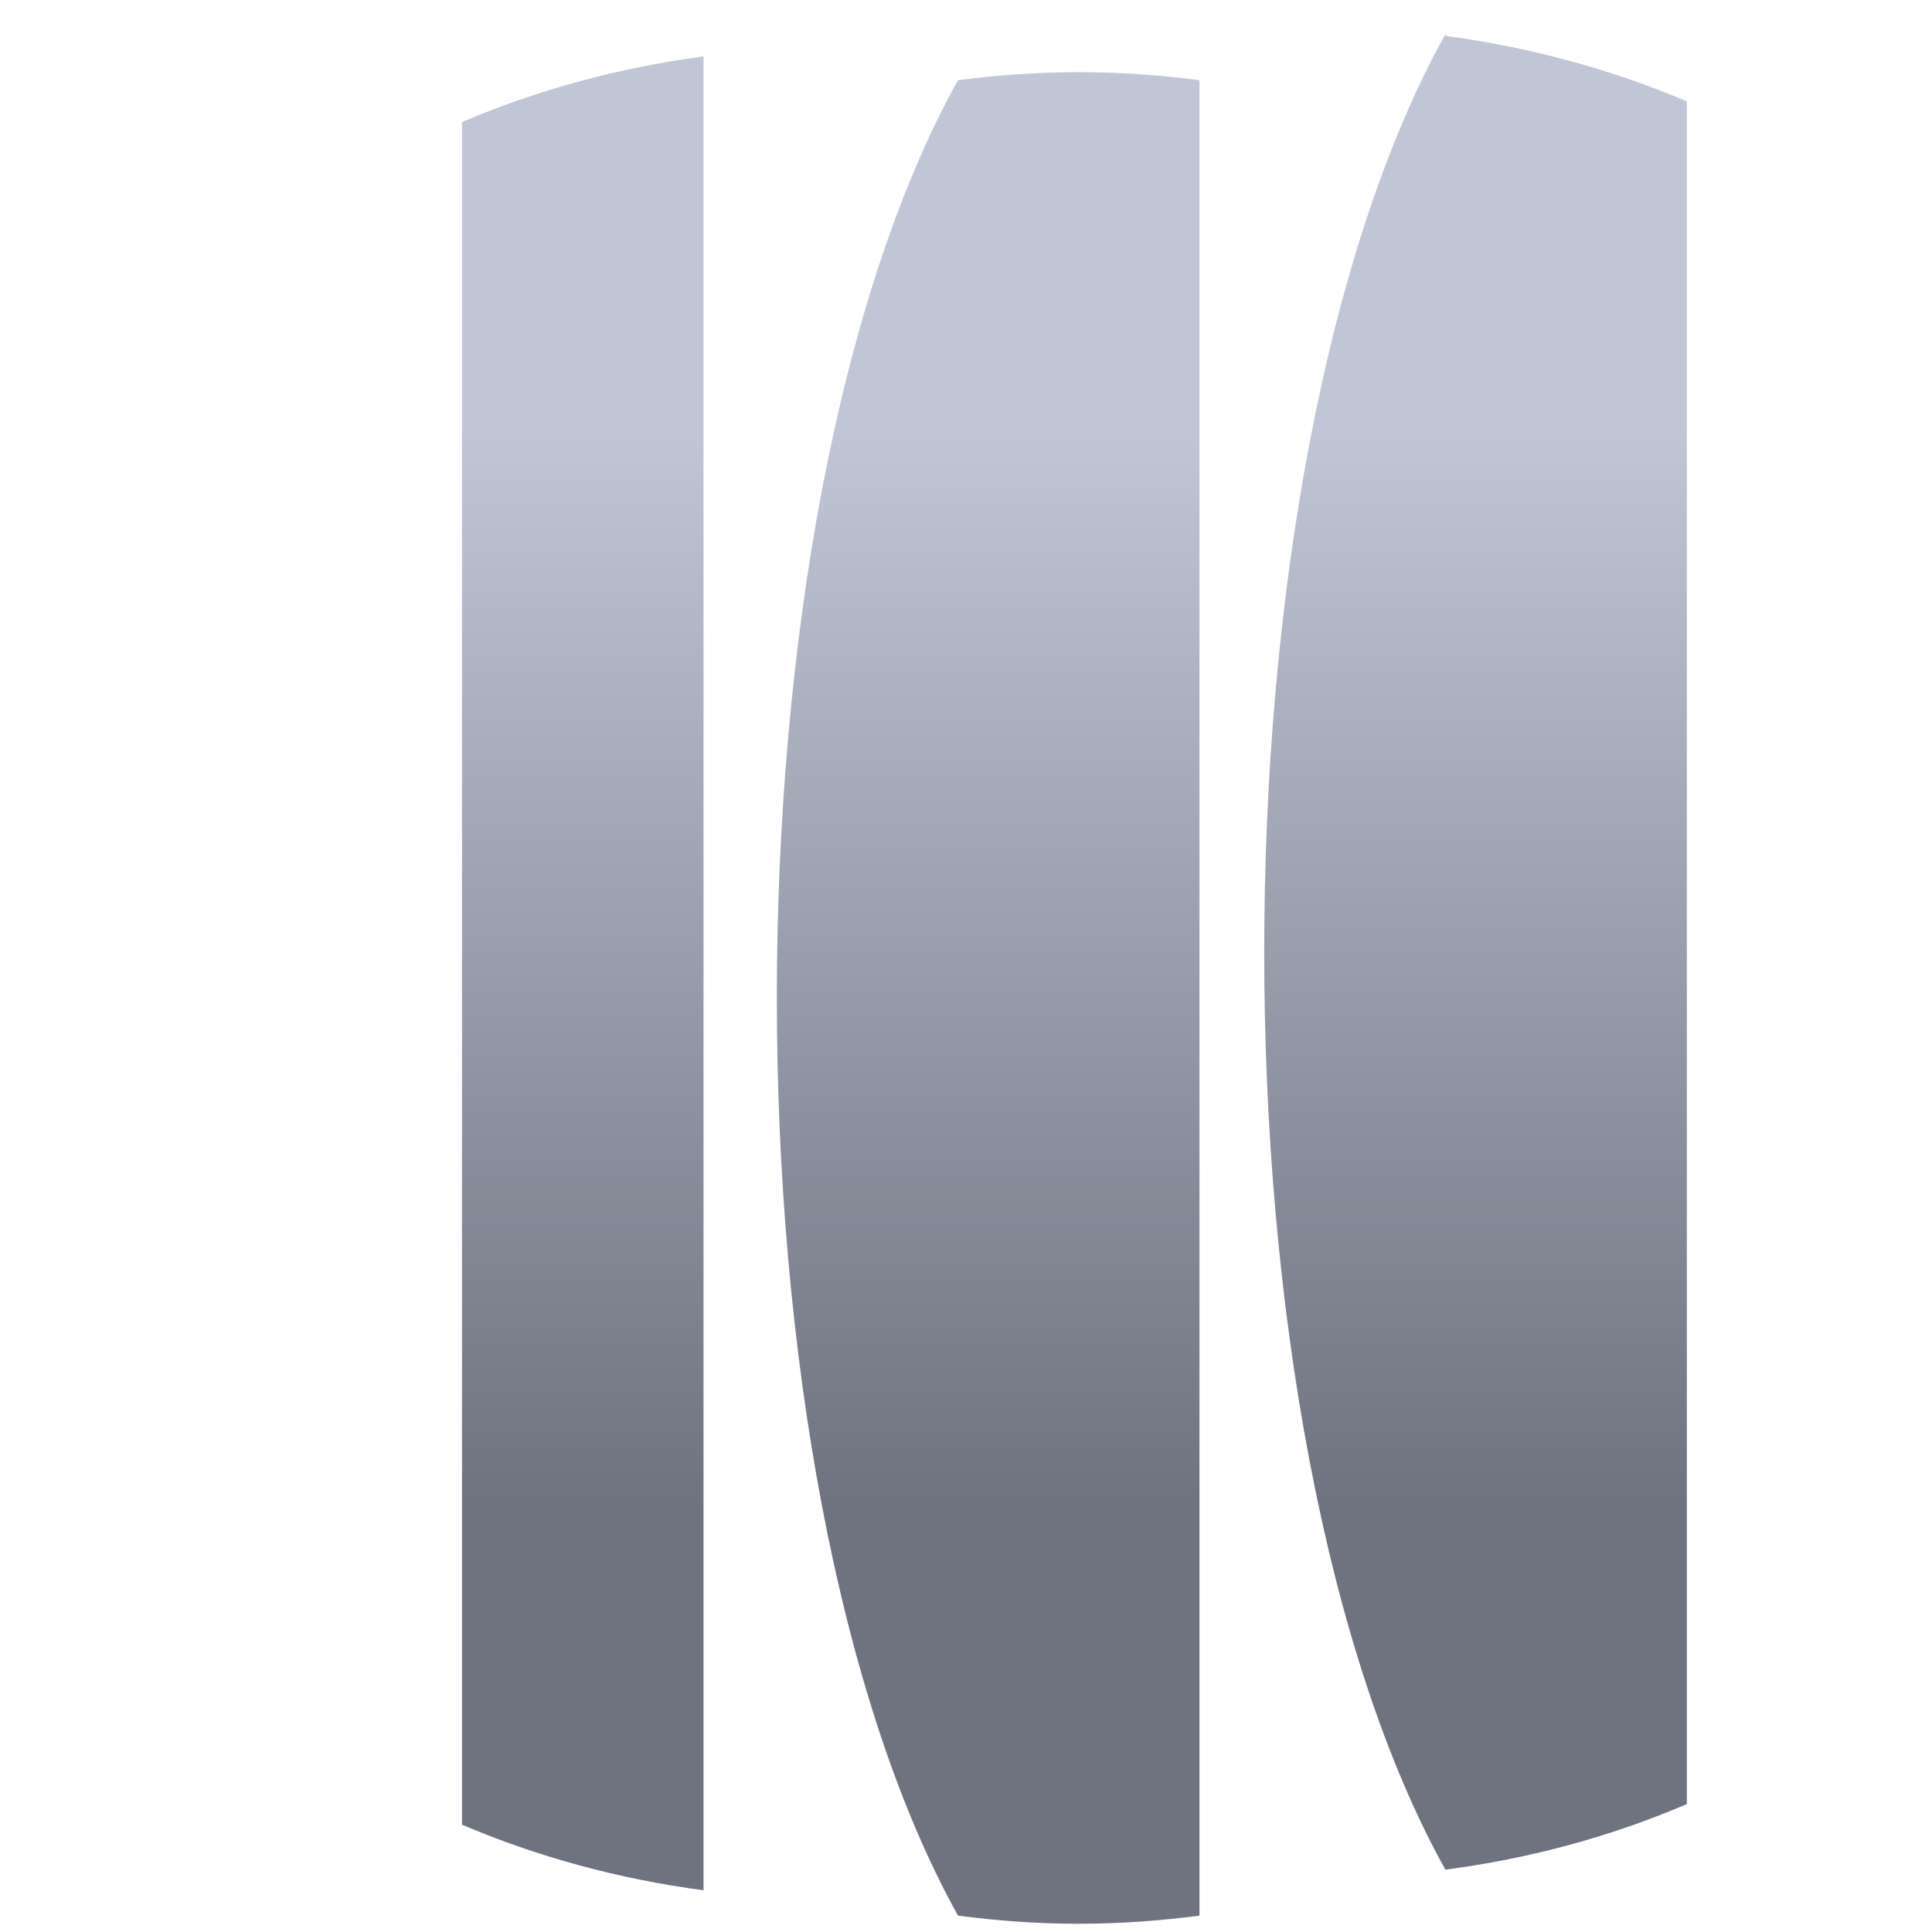 <svg xmlns="http://www.w3.org/2000/svg" xmlns:xlink="http://www.w3.org/1999/xlink" width="64" height="64" viewBox="0 0 64 64" version="1.1"><defs><linearGradient id="linear0" gradientUnits="userSpaceOnUse" x1="0" y1="0" x2="0" y2="1" gradientTransform="matrix(56,0,0,35.898,4,14.051)"><stop offset="0" style="stop-color:#c1c6d6;stop-opacity:1;"/><stop offset="1" style="stop-color:#6f7380;stop-opacity:1;"/></linearGradient><linearGradient id="linear1" gradientUnits="userSpaceOnUse" x1="0" y1="0" x2="0" y2="1" gradientTransform="matrix(56,0,0,35.898,4,14.051)"><stop offset="0" style="stop-color:#c1c6d6;stop-opacity:1;"/><stop offset="1" style="stop-color:#6f7380;stop-opacity:1;"/></linearGradient><linearGradient id="linear2" gradientUnits="userSpaceOnUse" x1="0" y1="0" x2="0" y2="1" gradientTransform="matrix(56,0,0,35.898,4,14.051)"><stop offset="0" style="stop-color:#c1c6d6;stop-opacity:1;"/><stop offset="1" style="stop-color:#6f7380;stop-opacity:1;"/></linearGradient></defs><g id="surface1"><path style=" stroke:none;fill-rule:nonzero;fill:url(#linear0);" d="M 47.879 1.133 C 39.879 15.535 39.879 47.535 47.879 61.934 C 50.68 61.57 53.371 60.836 55.879 59.762 L 55.879 3.359 C 53.371 2.293 50.68 1.562 47.879 1.188 Z M 47.879 1.133 "/><path style=" stroke:none;fill-rule:nonzero;fill:url(#linear1);" d="M 35.734 2.391 C 34.375 2.391 33.043 2.488 31.734 2.656 C 23.734 17.059 23.734 49.059 31.734 63.457 C 33.047 63.629 34.375 63.727 35.734 63.727 C 37.094 63.727 38.43 63.629 39.734 63.457 L 39.734 2.656 C 38.426 2.488 37.094 2.391 35.734 2.391 Z M 35.734 2.391 "/><path style=" stroke:none;fill-rule:nonzero;fill:url(#linear2);" d="M 23.305 1.871 C 20.508 2.238 17.812 2.973 15.305 4.043 L 15.305 60.445 C 17.812 61.516 20.508 62.246 23.305 62.617 L 23.305 1.816 Z M 23.305 1.871 "/></g></svg>
